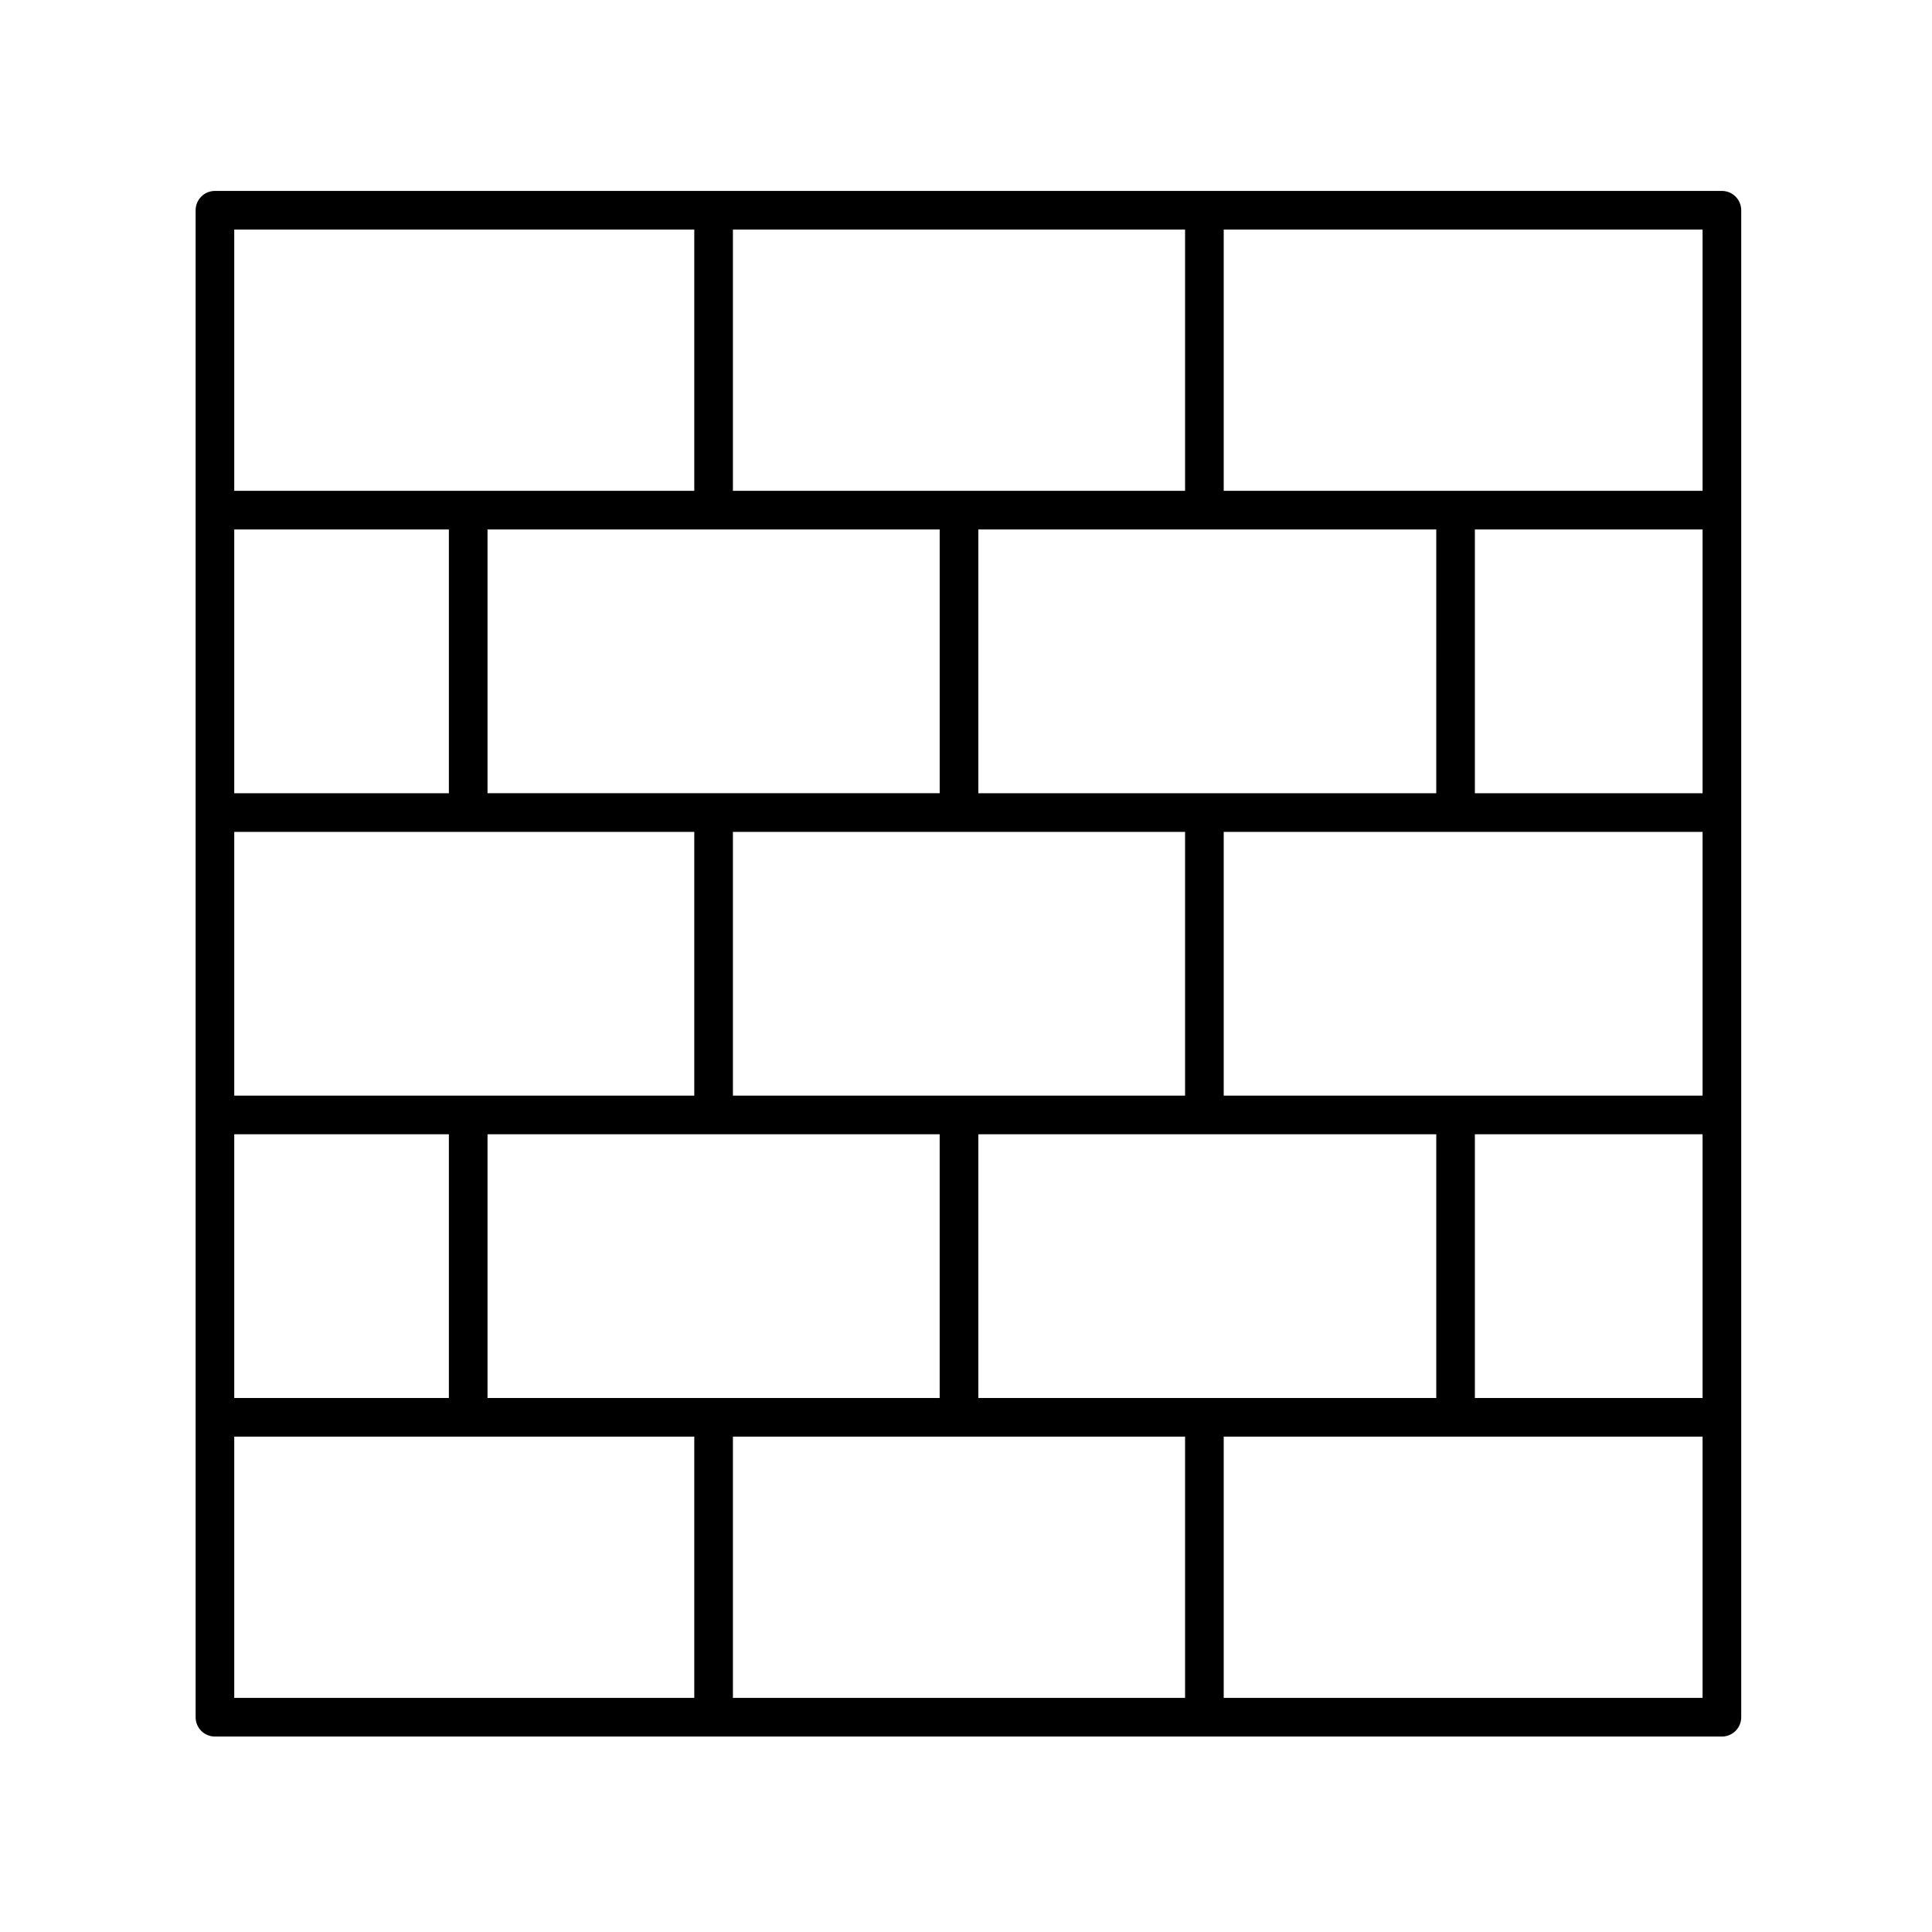 <?xml version="1.0" encoding="UTF-8"?>
<svg width="1200pt" height="1200pt" version="1.1" viewBox="0 0 1200 1200" xmlns="http://www.w3.org/2000/svg">
 <path d="m133.5 1078.6h936c6.625 0 12-5.363 12-12v-936.01c0-6.637-5.375-12-12-12h-936c-6.625 0-12 5.363-12 12v936.01c0 6.637 5.375 12 12 12zm297.73-561.91v163.81h-285.73v-163.81zm304.84 0v163.81h-280.84v-163.81zm321.43 0v163.81h-297.43v-163.81zm-912 187.81h133.31v163.81h-133.31zm157.31 0h280.84v163.81h-280.84zm433.26 187.81v162.28l-280.84-0.004v-162.27zm-128.41-24v-163.81h284.43v163.81zm308.41-163.81h141.43v163.81h-141.43zm141.43-211.81h-141.43v-163.82h141.43zm-165.43 0h-284.41v-163.82h284.43l-0.004 163.82zm-436.84-187.82v-162.28h280.84v162.28zm128.43 24v163.81h-280.85v-163.81zm-304.85 163.82h-133.31v-163.82h133.31zm-133.31 399.62h285.73v162.28l-285.73-0.004zm614.57 162.29v-162.29h297.43v162.28l-297.43-0.004zm297.43-749.73h-297.43v-162.28h297.43zm-626.27-162.28v162.28h-285.73v-162.28z"/>
</svg>
